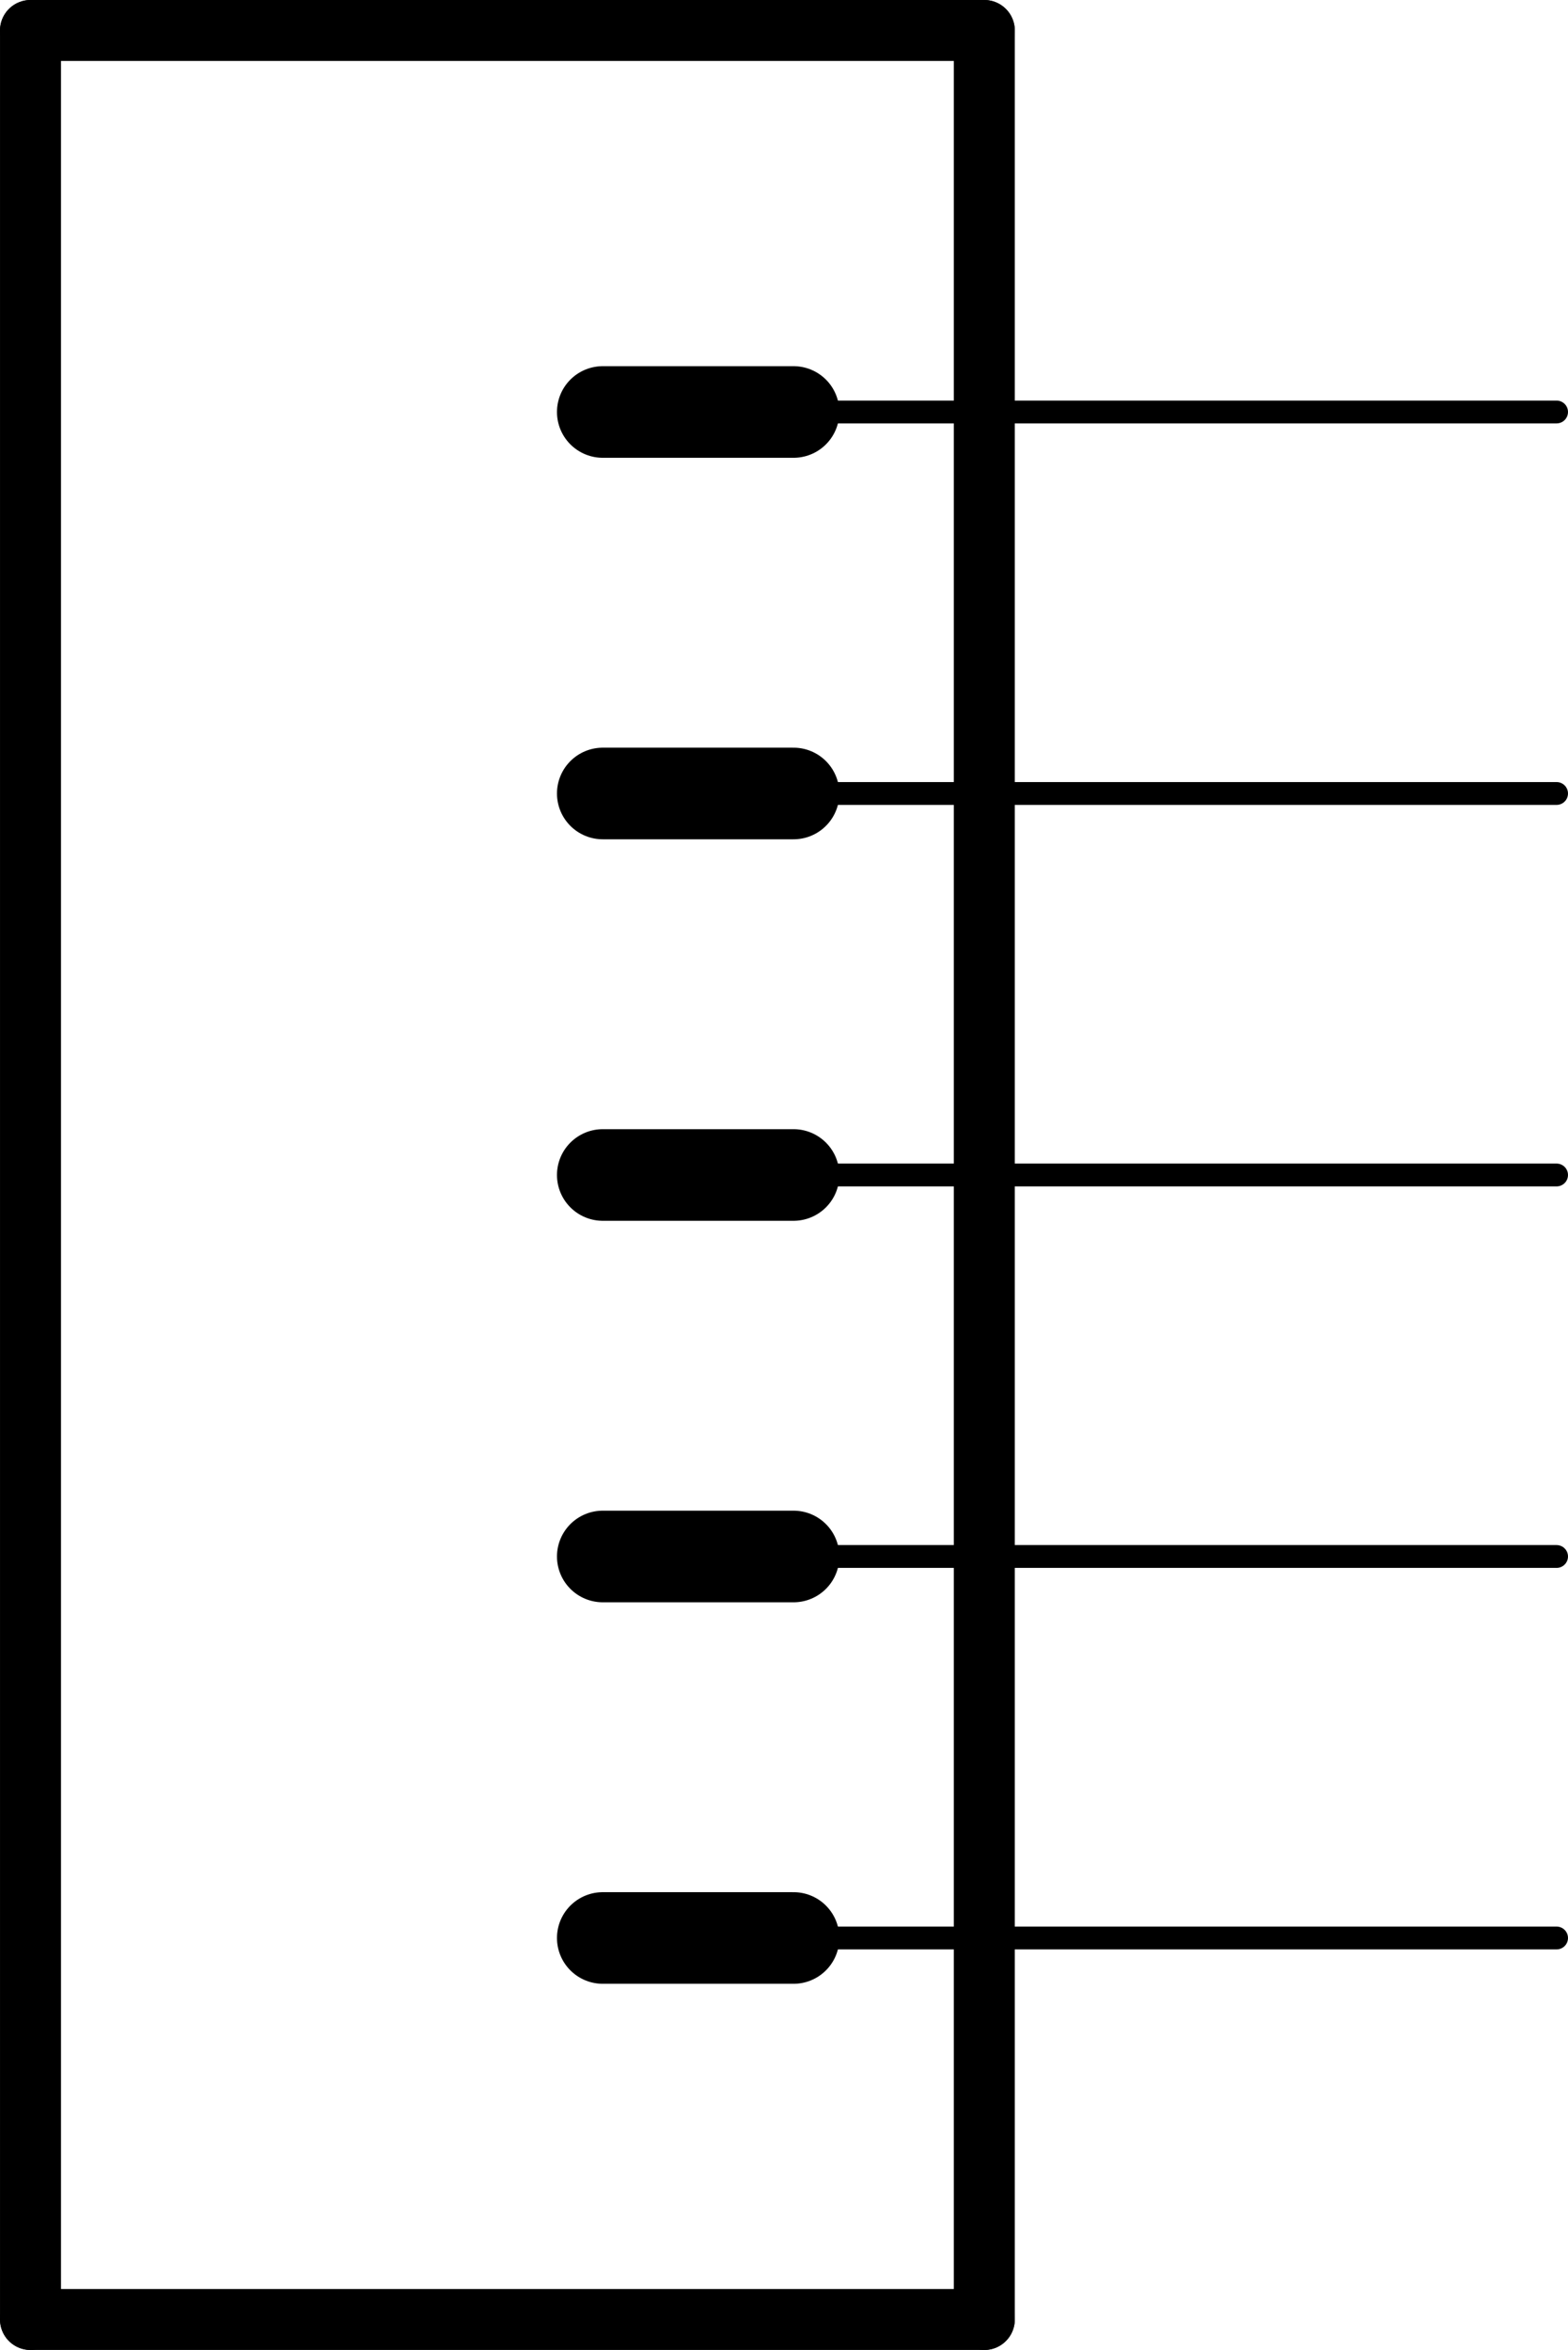 <?xml version='1.0' encoding='UTF-8' standalone='no'?>
<!-- Created with Fritzing (http://www.fritzing.org/) -->
<svg xmlns:svg='http://www.w3.org/2000/svg' xmlns='http://www.w3.org/2000/svg' version='1.2' baseProfile='tiny' x='0in' y='0in' width='0.411in' height='0.616in' viewBox='0 0 10.439 15.646' >
<g id='schematic'>
<line class='other' x1='6.553' y1='15.443' x2='0.203' y2='15.443' stroke='#000000' stroke-width='0.406' stroke-linecap='round'/>
<line class='other' x1='4.013' y1='7.823' x2='5.283' y2='7.823' stroke='#000000' stroke-width='0.61' stroke-linecap='round'/>
<line class='other' x1='4.013' y1='10.363' x2='5.283' y2='10.363' stroke='#000000' stroke-width='0.61' stroke-linecap='round'/>
<line class='other' x1='4.013' y1='12.903' x2='5.283' y2='12.903' stroke='#000000' stroke-width='0.61' stroke-linecap='round'/>
<line class='other' x1='0.203' y1='0.203' x2='0.203' y2='15.443' stroke='#000000' stroke-width='0.406' stroke-linecap='round'/>
<line class='other' x1='6.553' y1='15.443' x2='6.553' y2='0.203' stroke='#000000' stroke-width='0.406' stroke-linecap='round'/>
<line class='other' x1='0.203' y1='0.203' x2='6.553' y2='0.203' stroke='#000000' stroke-width='0.406' stroke-linecap='round'/>
<line class='other' x1='4.013' y1='2.743' x2='5.283' y2='2.743' stroke='#000000' stroke-width='0.61' stroke-linecap='round'/>
<line class='other' x1='4.013' y1='5.283' x2='5.283' y2='5.283' stroke='#000000' stroke-width='0.61' stroke-linecap='round'/>
<line class='pin' id='connector0pin' connectorname='1' x1='10.363' y1='12.903' x2='5.283' y2='12.903' stroke='#000000' stroke-width='0.152' stroke-linecap='round'/>
<rect class='terminal' id='connector0terminal' x='10.363' y='12.903' width='0' height='0' stroke='none' stroke-width='0' fill='none'/>
<line class='pin' id='connector1pin' connectorname='2' x1='10.363' y1='10.363' x2='5.283' y2='10.363' stroke='#000000' stroke-width='0.152' stroke-linecap='round'/>
<rect class='terminal' id='connector1terminal' x='10.363' y='10.363' width='0' height='0' stroke='none' stroke-width='0' fill='none'/>
<line class='pin' id='connector2pin' connectorname='3' x1='10.363' y1='7.823' x2='5.283' y2='7.823' stroke='#000000' stroke-width='0.152' stroke-linecap='round'/>
<rect class='terminal' id='connector2terminal' x='10.363' y='7.823' width='0' height='0' stroke='none' stroke-width='0' fill='none'/>
<line class='pin' id='connector3pin' connectorname='4' x1='10.363' y1='5.283' x2='5.283' y2='5.283' stroke='#000000' stroke-width='0.152' stroke-linecap='round'/>
<rect class='terminal' id='connector3terminal' x='10.363' y='5.283' width='0' height='0' stroke='none' stroke-width='0' fill='none'/>
<line class='pin' id='connector4pin' connectorname='5' x1='10.363' y1='2.743' x2='5.283' y2='2.743' stroke='#000000' stroke-width='0.152' stroke-linecap='round'/>
<rect class='terminal' id='connector4terminal' x='10.363' y='2.743' width='0' height='0' stroke='none' stroke-width='0' fill='none'/>
</g>
</svg>